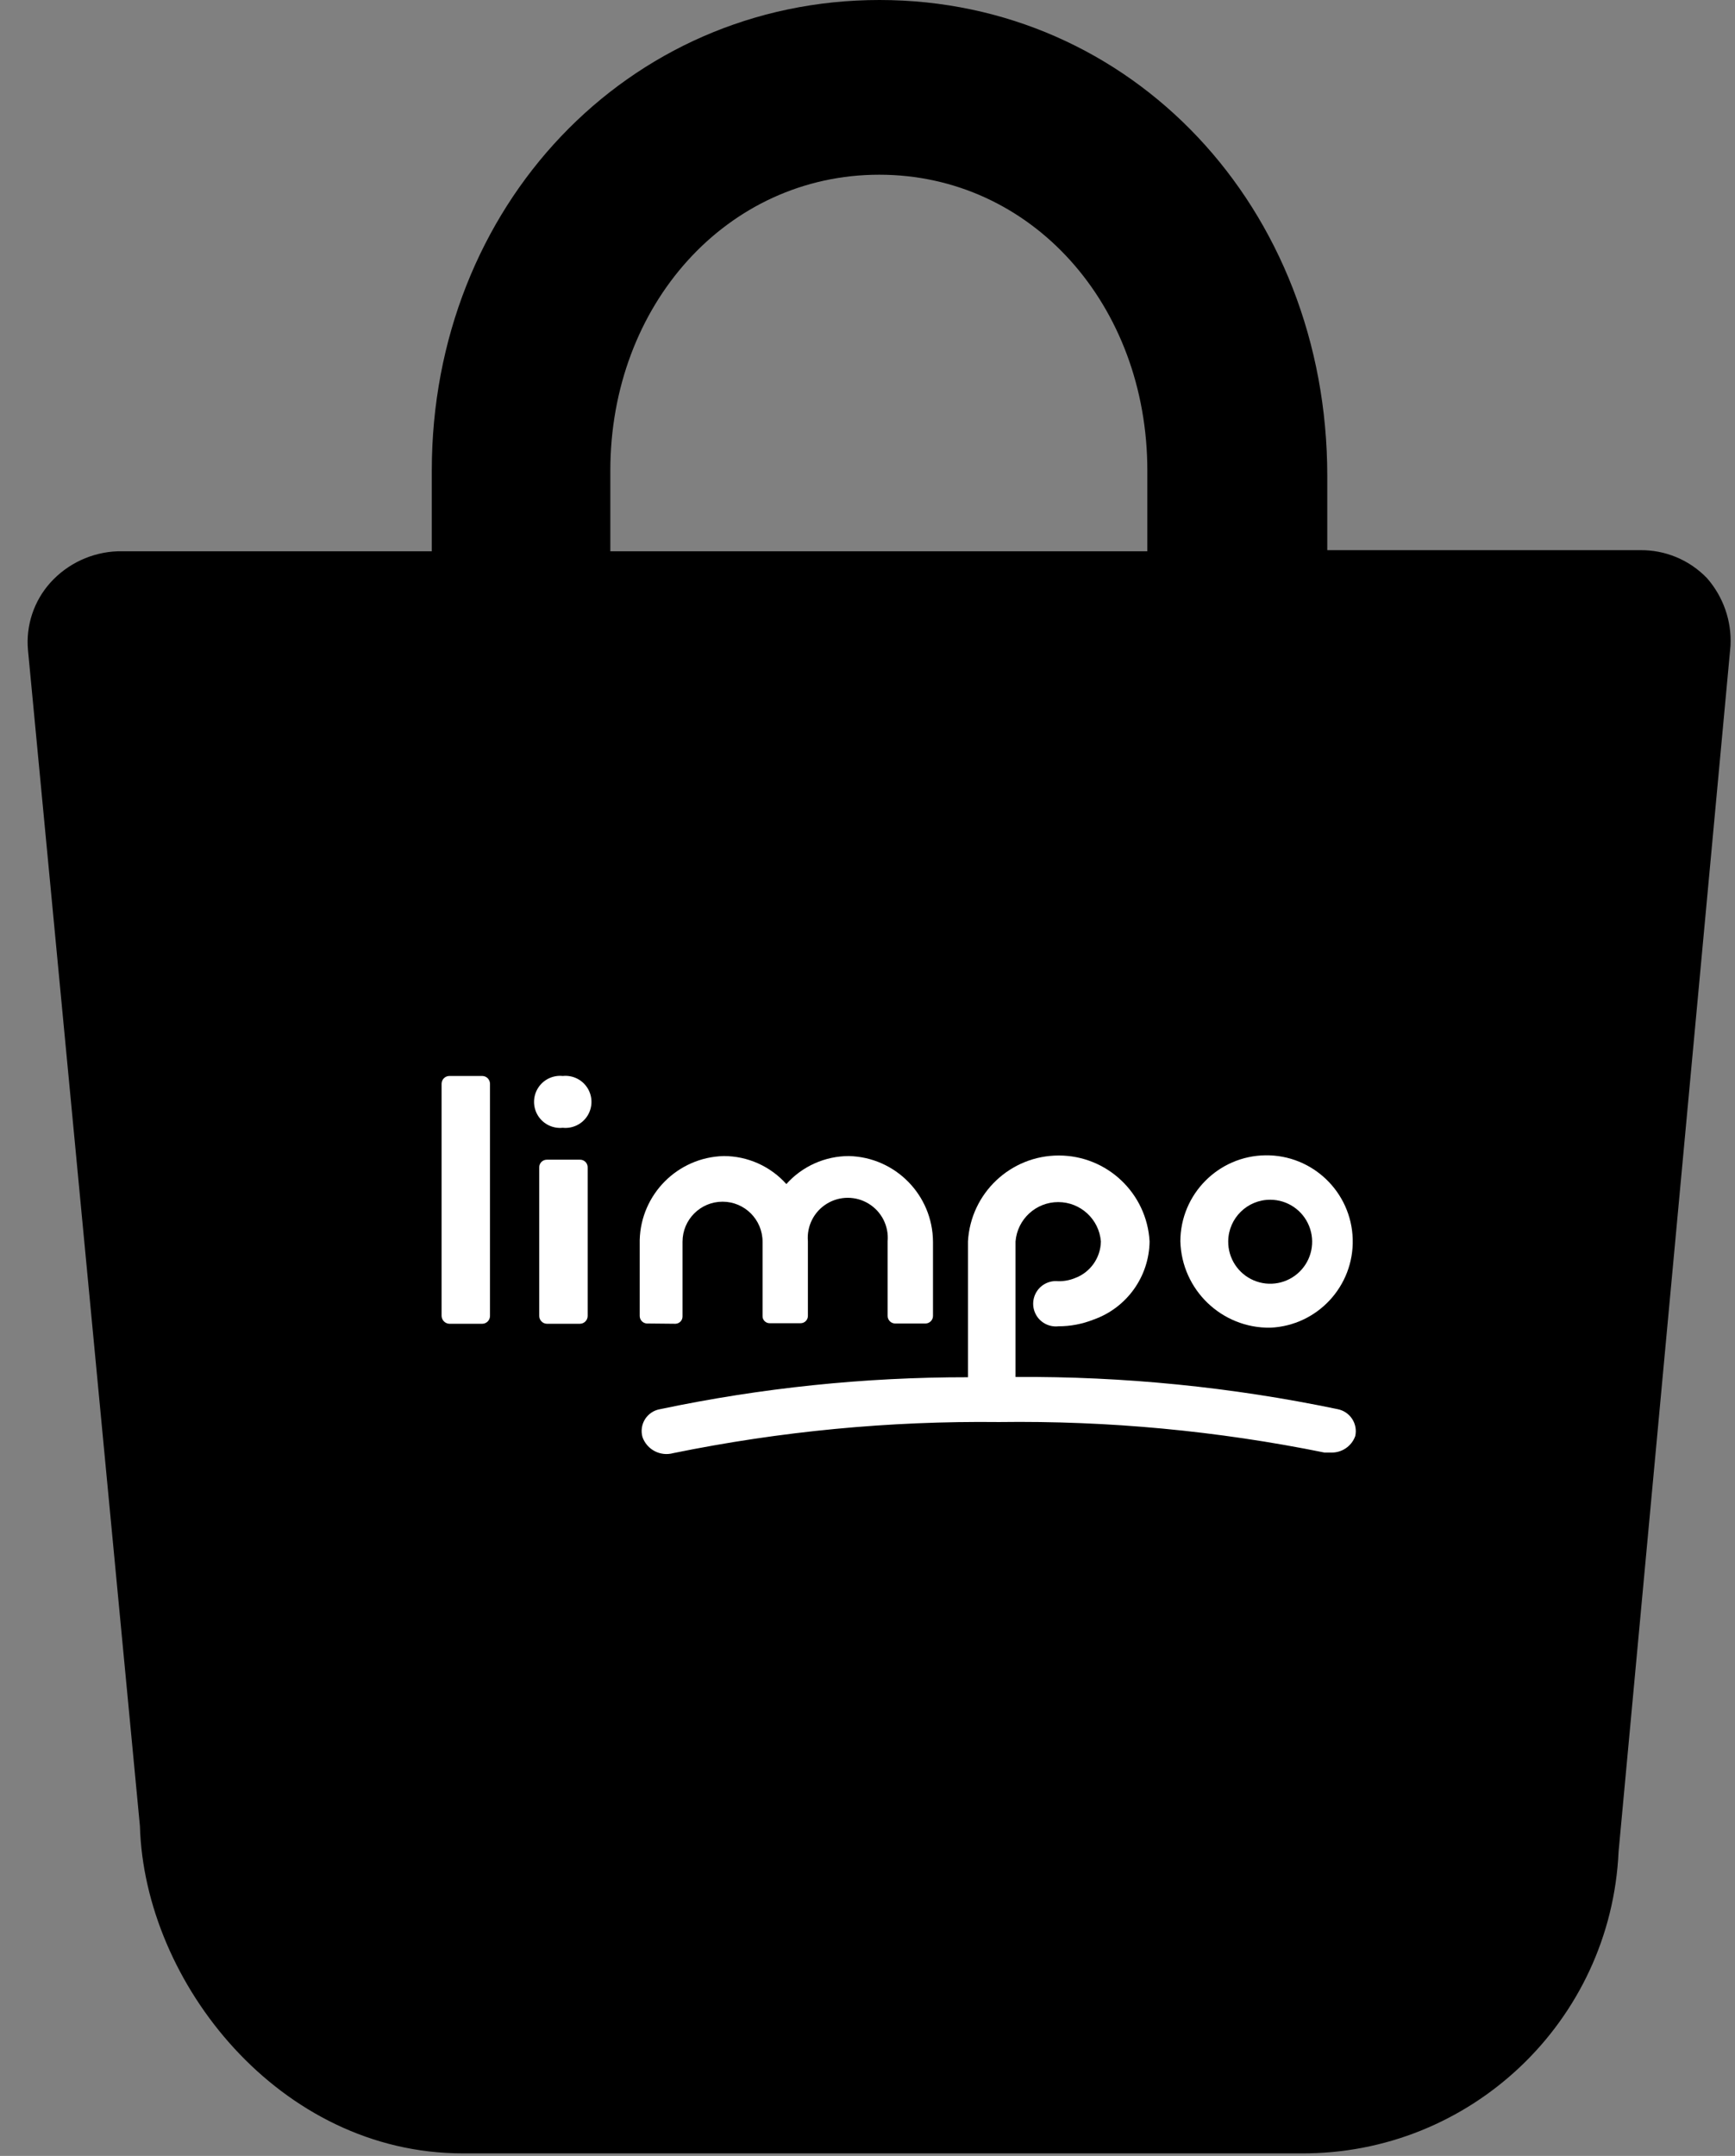 <?xml version="1.0" encoding="UTF-8"?>
<svg width="62px" height="77px" viewBox="0 0 62 77" version="1.1" xmlns="http://www.w3.org/2000/svg" xmlns:xlink="http://www.w3.org/1999/xlink">
    <rect x="0" y="0" width="62" height="77" fill="#808080" stroke="none"/>
    <title>Untitled 30</title>
    <g id="Page-1" stroke="none" stroke-width="1" fill="none" fill-rule="evenodd">
        <g id="product1" transform="translate(0.987, 0)" fill-rule="nonzero">
            <path d="M60.013,20.65 C59.386,19.998 58.517,19.636 57.613,19.65 L46.443,19.65 L46.443,17 C46.443,7.4 39.443,0 30.443,0 C21.443,0 14.443,7.37 14.443,16.81 L14.443,19.69 L3.213,19.69 C2.294,19.724 1.429,20.128 0.813,20.81 C0.223,21.467 -0.067,22.34 0.013,23.22 L4.013,65.22 C4.173,70.82 9.013,76.91 15.543,76.91 L45.483,76.91 C51.555,76.959 56.579,72.196 56.853,66.13 L60.853,23.06 C60.897,22.178 60.595,21.314 60.013,20.65 Z M20.823,16.81 C20.823,10.89 24.993,6.24 30.433,6.24 C35.873,6.24 40.013,10.89 40.013,16.81 L40.013,19.69 L20.823,19.69 L20.823,16.81 Z" id="Shape" fill="#000000"></path>
            <path d="M16.253,38.43 L15.063,38.43 C14.912,38.435 14.793,38.559 14.793,38.71 L14.793,47 C14.798,47.149 14.914,47.27 15.063,47.28 L16.253,47.28 C16.404,47.275 16.523,47.151 16.523,47 L16.523,38.71 C16.523,38.559 16.404,38.435 16.253,38.43 L16.253,38.43 Z" id="Path" fill="#FFFFFF"></path>
            <path d="M19.123,38.43 C18.77,38.393 18.426,38.561 18.238,38.862 C18.05,39.164 18.05,39.546 18.238,39.848 C18.426,40.149 18.77,40.317 19.123,40.28 C19.476,40.317 19.82,40.149 20.008,39.848 C20.196,39.546 20.196,39.164 20.008,38.862 C19.82,38.561 19.476,38.393 19.123,38.43 Z" id="Path" fill="#FFFFFF"></path>
            <path d="M19.733,41.42 L18.553,41.42 C18.48,41.42 18.409,41.45 18.358,41.503 C18.307,41.555 18.28,41.627 18.283,41.7 L18.283,47 C18.283,47.151 18.402,47.275 18.553,47.28 L19.733,47.28 C19.888,47.28 20.013,47.155 20.013,47 L20.013,41.7 C20.016,41.625 19.987,41.552 19.934,41.499 C19.881,41.446 19.808,41.417 19.733,41.42 Z" id="Path" fill="#FFFFFF"></path>
            <path d="M44.413,47.42 C46.092,47.344 47.4,45.935 47.352,44.254 C47.303,42.574 45.916,41.243 44.235,41.263 C42.554,41.284 41.2,42.649 41.193,44.33 C41.237,46.069 42.674,47.448 44.413,47.42 L44.413,47.42 Z M44.413,42.85 C45.021,42.854 45.566,43.224 45.793,43.788 C46.021,44.351 45.887,44.996 45.453,45.421 C45.019,45.847 44.371,45.968 43.813,45.729 C43.254,45.49 42.895,44.938 42.903,44.33 C42.914,43.505 43.588,42.844 44.413,42.85 Z" id="Shape" fill="#FFFFFF"></path>
            <path d="M46.813,50.33 C43.028,49.54 39.17,49.155 35.303,49.18 L35.303,44.34 C35.367,43.546 36.031,42.934 36.828,42.934 C37.625,42.934 38.289,43.546 38.353,44.34 C38.343,44.927 37.974,45.448 37.423,45.65 C37.236,45.726 37.035,45.763 36.833,45.76 C36.524,45.726 36.222,45.871 36.057,46.134 C35.892,46.398 35.892,46.732 36.057,46.996 C36.222,47.259 36.524,47.404 36.833,47.37 C37.264,47.371 37.692,47.289 38.093,47.13 C39.278,46.711 40.077,45.597 40.093,44.34 C39.997,42.618 38.573,41.27 36.848,41.27 C35.123,41.27 33.699,42.618 33.603,44.34 L33.603,49.19 C29.907,49.187 26.22,49.569 22.603,50.33 C22.38,50.367 22.184,50.497 22.063,50.688 C21.943,50.88 21.91,51.113 21.973,51.33 C22.134,51.779 22.614,52.027 23.073,51.9 C26.903,51.118 30.805,50.746 34.713,50.79 C38.617,50.738 42.516,51.103 46.343,51.88 L46.583,51.88 C46.967,51.889 47.314,51.652 47.443,51.29 C47.49,51.079 47.45,50.858 47.331,50.677 C47.212,50.496 47.025,50.371 46.813,50.33 L46.813,50.33 Z" id="Path" fill="#FFFFFF"></path>
            <path d="M23.153,47.28 C23.222,47.277 23.287,47.247 23.334,47.197 C23.381,47.146 23.406,47.079 23.403,47.01 L23.403,44.35 L23.403,44.35 L23.403,44.35 C23.403,43.56 24.043,42.92 24.833,42.92 C25.623,42.92 26.263,43.56 26.263,44.35 L26.263,47 C26.26,47.068 26.285,47.134 26.333,47.183 C26.38,47.232 26.445,47.26 26.513,47.26 L27.623,47.26 C27.767,47.26 27.883,47.144 27.883,47 L27.883,44.33 C27.838,43.792 28.099,43.275 28.559,42.993 C29.018,42.71 29.598,42.71 30.057,42.993 C30.517,43.275 30.778,43.792 30.733,44.33 L30.733,44.33 L30.733,47 C30.733,47.145 30.848,47.265 30.993,47.27 L32.093,47.27 C32.238,47.265 32.353,47.145 32.353,47 L32.353,44.35 L32.353,44.35 L32.353,44.35 C32.343,42.687 31.015,41.333 29.353,41.29 C28.498,41.289 27.683,41.653 27.113,42.29 C26.543,41.653 25.728,41.289 24.873,41.29 C23.234,41.332 21.915,42.651 21.873,44.29 L21.873,44.29 L21.873,47 C21.873,47.142 21.982,47.26 22.123,47.27 L23.153,47.28 Z" id="Path" fill="#FFFFFF"></path>
        </g>
    </g>
</svg>